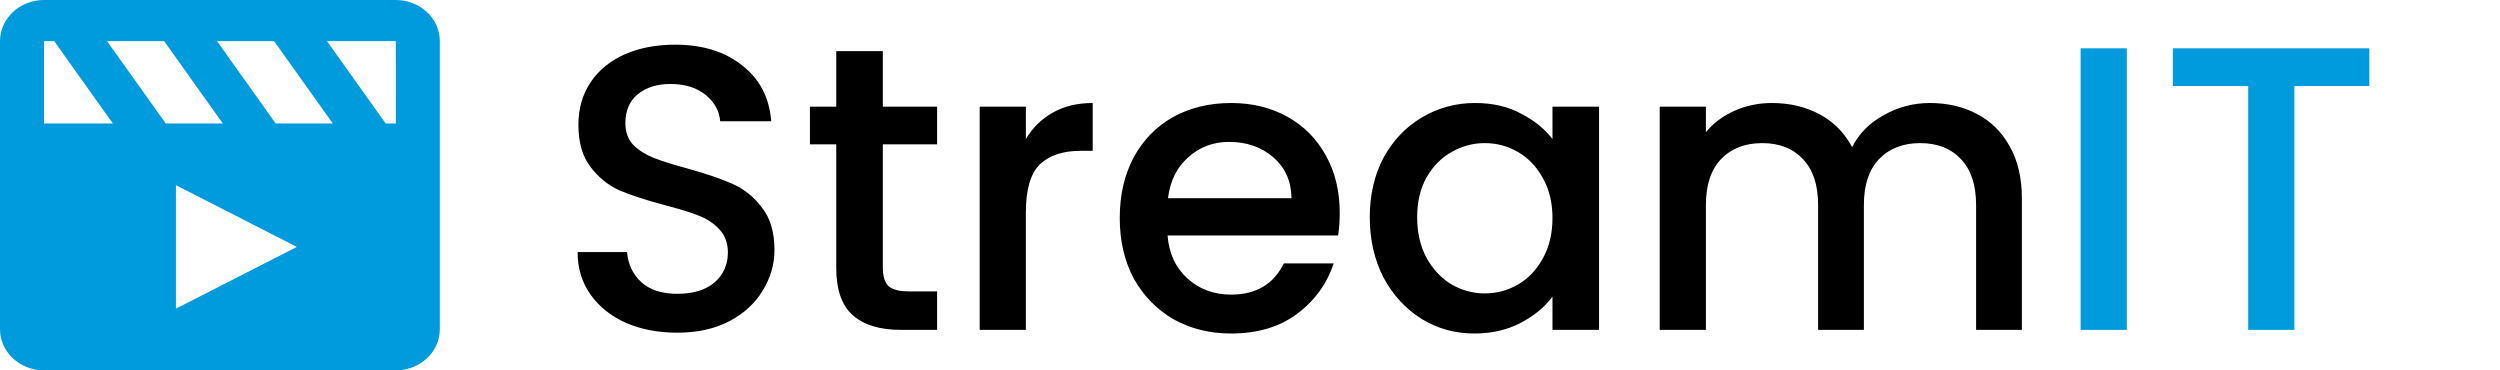 <svg width="432" height="64" viewBox="0 0 432 64" fill="none" xmlns="http://www.w3.org/2000/svg">
<path d="M68.4 0H7.6C3.409 0 0 3.189 0 7.111V28.444V56.889C0 60.811 3.409 64 7.6 64H68.4C72.591 64 76 60.811 76 56.889V28.444V7.111C76 3.189 72.591 0 68.4 0ZM68.404 21.333C68.4 21.333 68.4 21.333 68.404 21.333H66.637L56.502 7.111H68.4L68.404 21.333ZM51.3 42.667L30.4 53.333V32L51.3 42.667ZM47.637 21.333L37.502 7.111H47.367L57.502 21.333H47.637ZM38.502 21.333H28.637L18.502 7.111H28.367L38.502 21.333ZM7.6 7.111H9.367L19.502 21.333H7.6V7.111Z" fill="#009BDD"/>
<path d="M117.028 57.49C113.761 57.49 110.821 56.93 108.208 55.81C105.595 54.643 103.541 53.01 102.048 50.91C100.555 48.81 99.808 46.36 99.808 43.56H108.348C108.535 45.66 109.351 47.387 110.798 48.74C112.291 50.093 114.368 50.77 117.028 50.77C119.781 50.77 121.928 50.117 123.468 48.81C125.008 47.457 125.778 45.73 125.778 43.63C125.778 41.997 125.288 40.667 124.308 39.64C123.375 38.613 122.185 37.82 120.738 37.26C119.338 36.7 117.378 36.093 114.858 35.44C111.685 34.6 109.095 33.76 107.088 32.92C105.128 32.033 103.448 30.68 102.048 28.86C100.648 27.04 99.948 24.613 99.948 21.58C99.948 18.78 100.648 16.33 102.048 14.23C103.448 12.13 105.408 10.52 107.928 9.4C110.448 8.28 113.365 7.72 116.678 7.72C121.391 7.72 125.241 8.91 128.228 11.29C131.261 13.623 132.941 16.843 133.268 20.95H124.448C124.308 19.177 123.468 17.66 121.928 16.4C120.388 15.14 118.358 14.51 115.838 14.51C113.551 14.51 111.685 15.093 110.238 16.26C108.791 17.427 108.068 19.107 108.068 21.3C108.068 22.793 108.511 24.03 109.398 25.01C110.331 25.943 111.498 26.69 112.898 27.25C114.298 27.81 116.211 28.417 118.638 29.07C121.858 29.957 124.471 30.843 126.478 31.73C128.531 32.617 130.258 33.993 131.658 35.86C133.105 37.68 133.828 40.13 133.828 43.21C133.828 45.683 133.151 48.017 131.798 50.21C130.491 52.403 128.555 54.177 125.988 55.53C123.468 56.837 120.481 57.49 117.028 57.49ZM152.554 24.94V46.29C152.554 47.737 152.881 48.787 153.534 49.44C154.234 50.047 155.401 50.35 157.034 50.35H161.934V57H155.634C152.041 57 149.287 56.16 147.374 54.48C145.461 52.8 144.504 50.07 144.504 46.29V24.94H139.954V18.43H144.504V8.84H152.554V18.43H161.934V24.94H152.554ZM177.269 24.03C178.436 22.07 179.976 20.553 181.889 19.48C183.849 18.36 186.159 17.8 188.819 17.8V26.06H186.789C183.662 26.06 181.282 26.853 179.649 28.44C178.062 30.027 177.269 32.78 177.269 36.7V57H169.289V18.43H177.269V24.03ZM231.504 36.77C231.504 38.217 231.411 39.523 231.224 40.69H201.754C201.988 43.77 203.131 46.243 205.184 48.11C207.238 49.977 209.758 50.91 212.744 50.91C217.038 50.91 220.071 49.113 221.844 45.52H230.454C229.288 49.067 227.164 51.983 224.084 54.27C221.051 56.51 217.271 57.63 212.744 57.63C209.058 57.63 205.744 56.813 202.804 55.18C199.911 53.5 197.624 51.167 195.944 48.18C194.311 45.147 193.494 41.647 193.494 37.68C193.494 33.713 194.288 30.237 195.874 27.25C197.508 24.217 199.771 21.883 202.664 20.25C205.604 18.617 208.964 17.8 212.744 17.8C216.384 17.8 219.628 18.593 222.474 20.18C225.321 21.767 227.538 24.007 229.124 26.9C230.711 29.747 231.504 33.037 231.504 36.77ZM223.174 34.25C223.128 31.31 222.078 28.953 220.024 27.18C217.971 25.407 215.428 24.52 212.394 24.52C209.641 24.52 207.284 25.407 205.324 27.18C203.364 28.907 202.198 31.263 201.824 34.25H223.174ZM236.697 37.54C236.697 33.667 237.491 30.237 239.077 27.25C240.711 24.263 242.904 21.953 245.657 20.32C248.457 18.64 251.537 17.8 254.897 17.8C257.931 17.8 260.567 18.407 262.807 19.62C265.094 20.787 266.914 22.257 268.267 24.03V18.43H276.317V57H268.267V51.26C266.914 53.08 265.071 54.597 262.737 55.81C260.404 57.023 257.744 57.63 254.757 57.63C251.444 57.63 248.411 56.79 245.657 55.11C242.904 53.383 240.711 51.003 239.077 47.97C237.491 44.89 236.697 41.413 236.697 37.54ZM268.267 37.68C268.267 35.02 267.707 32.71 266.587 30.75C265.514 28.79 264.091 27.297 262.317 26.27C260.544 25.243 258.631 24.73 256.577 24.73C254.524 24.73 252.611 25.243 250.837 26.27C249.064 27.25 247.617 28.72 246.497 30.68C245.424 32.593 244.887 34.88 244.887 37.54C244.887 40.2 245.424 42.533 246.497 44.54C247.617 46.547 249.064 48.087 250.837 49.16C252.657 50.187 254.571 50.7 256.577 50.7C258.631 50.7 260.544 50.187 262.317 49.16C264.091 48.133 265.514 46.64 266.587 44.68C267.707 42.673 268.267 40.34 268.267 37.68ZM333.489 17.8C336.522 17.8 339.229 18.43 341.609 19.69C344.035 20.95 345.925 22.817 347.279 25.29C348.679 27.763 349.379 30.75 349.379 34.25V57H341.469V35.44C341.469 31.987 340.605 29.35 338.879 27.53C337.152 25.663 334.795 24.73 331.809 24.73C328.822 24.73 326.442 25.663 324.669 27.53C322.942 29.35 322.079 31.987 322.079 35.44V57H314.169V35.44C314.169 31.987 313.305 29.35 311.579 27.53C309.852 25.663 307.495 24.73 304.509 24.73C301.522 24.73 299.142 25.663 297.369 27.53C295.642 29.35 294.779 31.987 294.779 35.44V57H286.799V18.43H294.779V22.84C296.085 21.253 297.742 20.017 299.749 19.13C301.755 18.243 303.902 17.8 306.189 17.8C309.269 17.8 312.022 18.453 314.449 19.76C316.875 21.067 318.742 22.957 320.049 25.43C321.215 23.097 323.035 21.253 325.509 19.9C327.982 18.5 330.642 17.8 333.489 17.8Z" fill="black"/>
<path d="M367.513 8.35V57H359.533V8.35H367.513ZM409.42 8.35V14.86H396.47V57H388.49V14.86H375.47V8.35H409.42Z" fill="#009BDD"/>
</svg>
